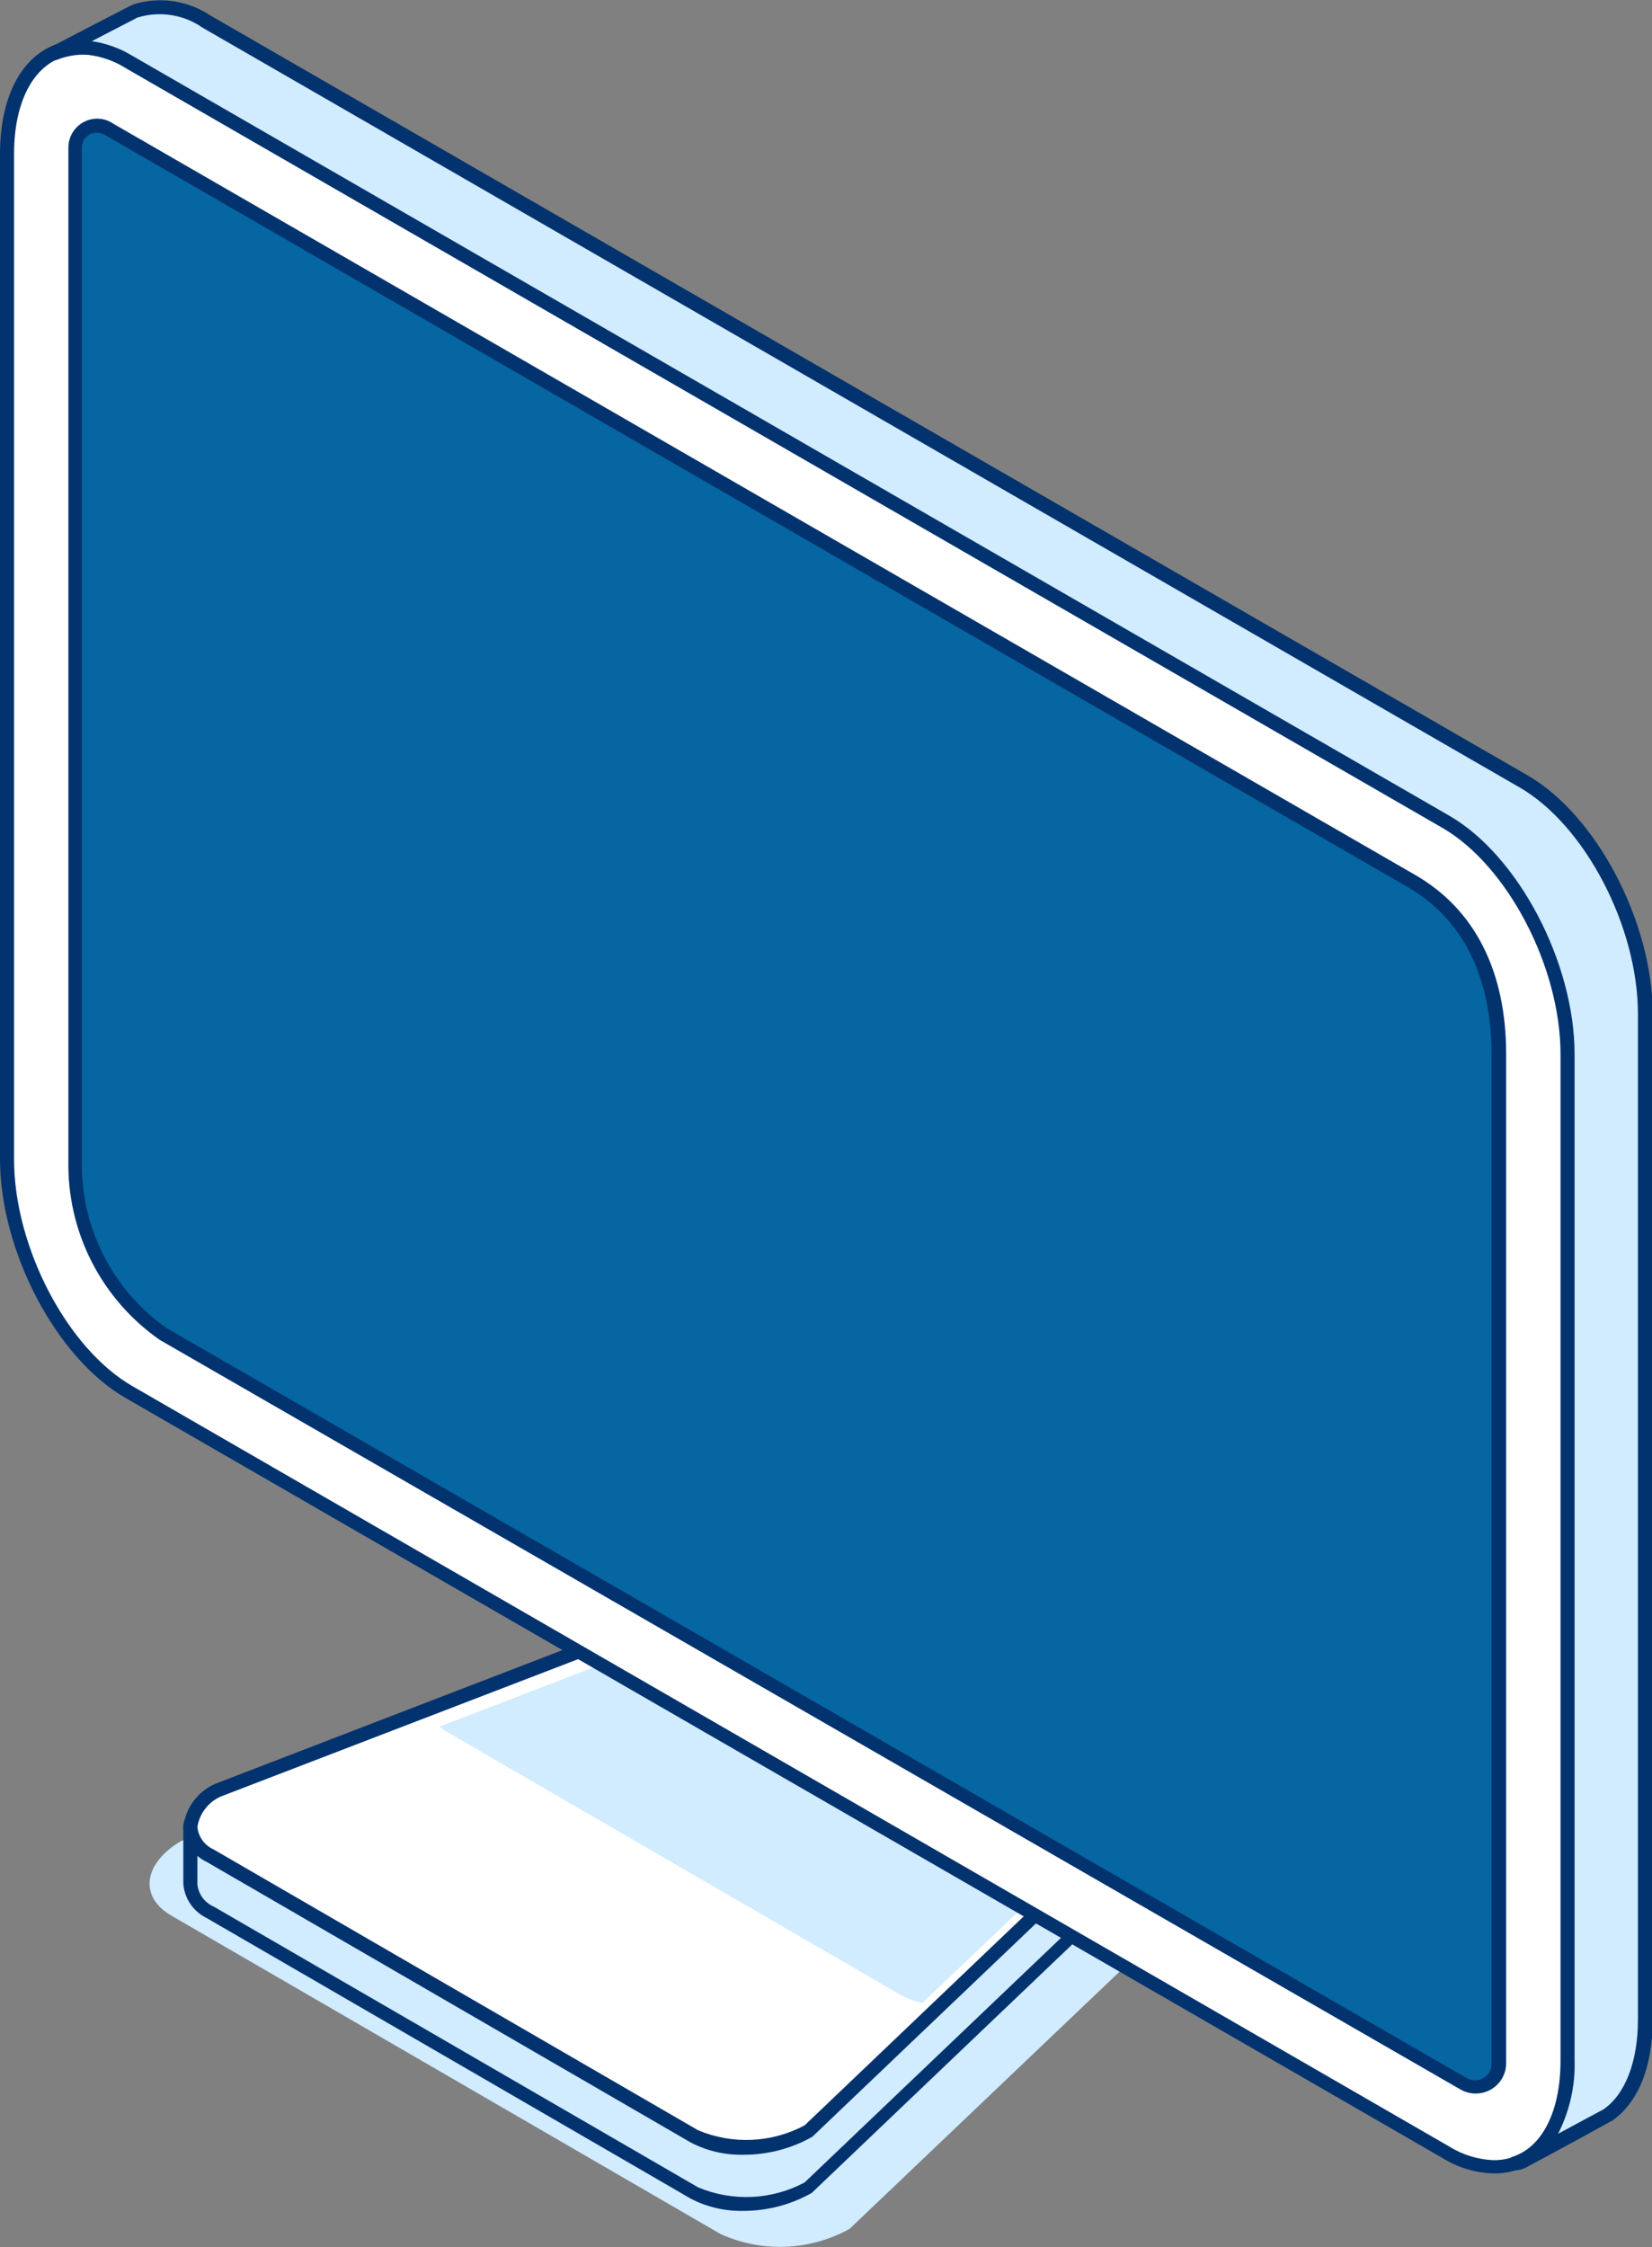 <svg width="125" height="170" viewBox="0 0 125 170" fill="none" xmlns="http://www.w3.org/2000/svg">
<rect x="0" y="0" width="125" height="170" fill="#808080" stroke="none"/>
<g clip-path="url(#clip0_2_263)">
<path d="M54.529 169.023L13.004 144.952C10.508 143.536 10.82 140.987 13.699 139.288L50.147 125.298C51.627 124.471 53.281 124.003 54.976 123.931C56.671 123.86 58.359 124.188 59.904 124.888L87.814 141.214C90.324 142.629 90.012 145.178 87.119 146.877L64.286 168.626C62.804 169.448 61.149 169.912 59.455 169.981C57.76 170.05 56.074 169.722 54.529 169.023Z" fill="#D1EBFF"/>
<path d="M52.544 165.88L15.898 144.64C15.486 144.459 15.13 144.173 14.866 143.81C14.602 143.446 14.439 143.02 14.395 142.573V138.325C14.395 137.362 15.118 139.033 16.494 138.24L48.658 125.893C49.965 125.164 51.425 124.752 52.92 124.691C54.416 124.629 55.904 124.92 57.267 125.539L81.901 139.939C82.638 140.364 83.163 138.523 83.319 139.146C83.319 139.33 83.319 143.394 83.319 143.592C83.25 144.209 83.018 144.797 82.647 145.294C82.275 145.792 81.778 146.182 81.206 146.424L61.195 165.526C59.883 166.261 58.416 166.677 56.912 166.738C55.409 166.8 53.912 166.506 52.544 165.88Z" fill="#D1EBFF"/>
<path d="M56.275 167.267C54.886 167.303 53.51 166.987 52.276 166.347L15.63 145.107C15.137 144.868 14.716 144.504 14.408 144.052C14.099 143.6 13.914 143.076 13.871 142.53V138.183C13.871 137.433 14.382 137.376 14.538 137.376C14.741 137.393 14.936 137.461 15.105 137.575C15.265 137.703 15.46 137.781 15.664 137.799C15.869 137.816 16.074 137.773 16.254 137.674L48.433 125.284C49.824 124.561 51.359 124.156 52.927 124.1C54.495 124.043 56.055 124.337 57.495 124.958L82.129 139.373L82.469 138.934C82.668 138.651 82.866 138.382 83.221 138.382C83.362 138.384 83.498 138.432 83.608 138.519C83.718 138.606 83.796 138.727 83.831 138.863C83.933 140.197 83.933 141.536 83.831 142.87C83.831 143.196 83.831 143.422 83.831 143.465C83.769 144.18 83.517 144.866 83.101 145.451C82.684 146.036 82.119 146.499 81.462 146.792L61.423 165.908C59.853 166.796 58.08 167.264 56.275 167.267ZM14.935 138.707V142.573C14.975 142.935 15.11 143.281 15.326 143.574C15.543 143.868 15.834 144.099 16.169 144.244L52.815 165.483C54.102 166.026 55.495 166.275 56.891 166.211C58.288 166.148 59.652 165.773 60.884 165.115L80.924 145.999C82.214 145.235 82.895 144.371 82.866 143.55C82.866 143.55 82.866 143.267 82.866 142.913V140.18C82.703 140.33 82.497 140.427 82.276 140.458C82.056 140.488 81.831 140.45 81.633 140.35L56.998 125.935C55.711 125.392 54.318 125.143 52.922 125.207C51.526 125.271 50.161 125.645 48.929 126.303L16.693 138.679C16.419 138.807 16.12 138.875 15.817 138.88C15.514 138.885 15.213 138.826 14.935 138.707Z" fill="#03336E"/>
<path d="M52.545 161.632L15.899 140.392C13.686 139.132 13.97 136.909 16.509 135.436L48.673 123.089C49.98 122.363 51.439 121.951 52.934 121.887C54.428 121.823 55.917 122.109 57.282 122.721L81.916 137.136C84.114 138.41 83.845 140.633 81.292 142.091L61.196 161.278C59.884 162.013 58.416 162.429 56.913 162.49C55.41 162.552 53.913 162.258 52.545 161.632Z" fill="white"/>
<path d="M56.289 163.019C54.895 163.057 53.514 162.741 52.276 162.099L15.63 140.86C15.127 140.622 14.698 140.254 14.388 139.792C14.079 139.331 13.9 138.795 13.871 138.24C13.948 137.535 14.208 136.862 14.626 136.288C15.044 135.714 15.605 135.259 16.254 134.969L48.433 122.58C49.822 121.849 51.358 121.441 52.926 121.384C54.495 121.328 56.057 121.625 57.495 122.254L82.129 136.668C82.629 136.904 83.055 137.271 83.363 137.73C83.67 138.189 83.847 138.722 83.873 139.274C83.797 139.977 83.538 140.649 83.123 141.222C82.708 141.796 82.15 142.251 81.505 142.545L61.466 161.66C59.888 162.553 58.104 163.022 56.289 163.019ZM53.538 122.381C51.934 122.371 50.353 122.765 48.943 123.528L16.707 135.918C16.242 136.123 15.835 136.442 15.526 136.846C15.216 137.249 15.013 137.724 14.935 138.226C14.973 138.592 15.107 138.943 15.323 139.241C15.54 139.539 15.831 139.775 16.169 139.925L52.815 161.164C54.102 161.708 55.495 161.956 56.891 161.893C58.288 161.829 59.652 161.454 60.884 160.796L80.924 141.681C82.2 140.93 82.866 140.081 82.866 139.26C82.829 138.895 82.696 138.547 82.482 138.249C82.268 137.951 81.98 137.713 81.647 137.56L57.013 123.174C55.941 122.619 54.745 122.346 53.538 122.381Z" fill="#03336E"/>
<path d="M79.702 137.985L56.557 124.449C55.275 123.869 53.874 123.599 52.468 123.658C51.062 123.717 49.689 124.104 48.459 124.788L33.242 130.636C33.39 130.756 33.546 130.865 33.71 130.962L68.144 150.927C68.659 151.21 69.214 151.415 69.789 151.536L79.121 142.658C81.518 141.27 81.773 139.189 79.702 137.985Z" fill="#D1EBFF"/>
<path d="M109.414 162.807L9.785 105.319C4.68 102.388 0.553 94.501 0.553 87.719V11.639C0.553 4.857 4.68 1.728 9.785 4.673L109.414 62.161C114.519 65.106 118.646 72.978 118.646 79.761V155.84C118.618 162.623 114.491 165.738 109.414 162.807Z" fill="white"/>
<path d="M113.059 164.435C111.667 164.404 110.31 163.998 109.13 163.26L9.488 105.758C4.255 102.742 0 94.643 0 87.69V11.639C0 6.414 2.383 3.044 6.084 3.044C7.475 3.083 8.83 3.488 10.012 4.22L109.655 61.708C114.888 64.724 119.143 72.823 119.143 79.761V155.84C119.143 161.065 116.76 164.435 113.059 164.435ZM6.084 4.106C3.035 4.106 1.064 7.066 1.064 11.639V87.719C1.064 94.331 5.077 102.02 10.012 104.866L109.655 162.396C110.678 163.036 111.853 163.393 113.059 163.43C116.108 163.43 118.079 160.485 118.079 155.897V79.761C118.079 73.163 114.066 65.474 109.13 62.628L9.488 5.14C8.465 4.5 7.29 4.144 6.084 4.106Z" fill="#03336E"/>
<path d="M110.578 157.511L12.34 100.873C10.243 99.394 8.541 97.424 7.384 95.135C6.227 92.847 5.649 90.31 5.703 87.747V11.144C5.699 10.854 5.773 10.569 5.917 10.318C6.061 10.066 6.269 9.858 6.521 9.713C6.772 9.569 7.057 9.495 7.347 9.497C7.637 9.499 7.921 9.579 8.17 9.728L8.454 9.883L106.806 66.621C111.685 69.453 113.443 74.423 113.443 79.747V156.081C113.444 156.392 113.364 156.697 113.209 156.967C113.055 157.236 112.832 157.46 112.563 157.617C112.294 157.773 111.989 157.856 111.678 157.858C111.367 157.859 111.061 157.779 110.791 157.625L110.578 157.511Z" fill="#0566A1"/>
<path d="M111.668 158.389C111.27 158.392 110.879 158.289 110.533 158.092L110.377 158.007L12.082 101.368C9.902 99.846 8.132 97.81 6.927 95.442C5.723 93.073 5.121 90.445 5.175 87.789V11.144C5.179 10.57 5.409 10.021 5.815 9.616C6.221 9.21 6.771 8.981 7.345 8.977C7.729 8.977 8.106 9.079 8.437 9.275L8.721 9.444L107.059 66.182C111.583 68.773 113.965 73.474 113.965 79.761V156.095C113.965 156.396 113.906 156.695 113.79 156.973C113.675 157.251 113.506 157.504 113.292 157.717C113.079 157.93 112.826 158.099 112.547 158.215C112.268 158.33 111.969 158.389 111.668 158.389ZM7.303 10.039C7.009 10.039 6.728 10.155 6.52 10.363C6.313 10.57 6.196 10.851 6.196 11.144V87.719C6.131 90.203 6.679 92.665 7.792 94.887C8.905 97.109 10.549 99.024 12.578 100.462L111.015 157.242C111.204 157.345 111.416 157.397 111.631 157.393C111.845 157.39 112.056 157.331 112.241 157.223C112.426 157.115 112.581 156.961 112.689 156.776C112.797 156.59 112.856 156.38 112.859 156.166V79.761C112.859 75.655 111.753 70.132 106.491 67.102L8.012 10.252C7.8 10.115 7.554 10.042 7.303 10.039Z" fill="#03336E"/>
<path d="M115.242 59.116L15.6 1.628C14.82 1.098 13.93 0.751 12.996 0.614C12.063 0.476 11.111 0.552 10.211 0.835C10.012 0.92 4.198 3.936 4.027 4.036C4.961 3.653 5.975 3.51 6.978 3.619C7.981 3.728 8.941 4.085 9.771 4.659L109.414 62.161C114.519 65.106 118.646 72.979 118.646 79.761V155.84C118.646 160.088 117.029 162.92 114.59 163.671C114.881 163.666 115.163 163.572 115.398 163.402C115.512 163.402 121.539 160.103 121.653 160.018C123.397 158.8 124.489 156.279 124.489 152.796V76.717C124.461 69.934 120.334 62.047 115.242 59.116Z" fill="#D1EBFF"/>
<path d="M114.59 164.209C114.465 164.203 114.346 164.152 114.255 164.067C114.164 163.981 114.107 163.866 114.093 163.742C114.074 163.62 114.1 163.496 114.165 163.392C114.23 163.288 114.33 163.211 114.448 163.175C116.76 162.425 118.135 159.678 118.135 155.84V79.761C118.135 73.163 114.122 65.474 109.186 62.628L9.544 5.14C8.79 4.608 7.915 4.274 6.998 4.168C6.081 4.061 5.152 4.186 4.296 4.531C4.171 4.576 4.034 4.574 3.91 4.524C3.787 4.474 3.686 4.38 3.628 4.26C3.57 4.14 3.558 4.004 3.595 3.876C3.632 3.748 3.715 3.638 3.828 3.568C3.828 3.568 9.799 0.453 10.069 0.34C11.045 0.031 12.079 -0.054 13.093 0.091C14.107 0.235 15.075 0.606 15.926 1.175L115.568 58.649C120.801 61.665 125.056 69.764 125.056 76.717V152.796C125.056 156.35 123.964 159.069 121.979 160.456C121.908 160.456 121.44 160.768 117.185 163.062L115.682 163.869C115.355 164.078 114.978 164.196 114.59 164.209ZM6.949 3.115C8.034 3.273 9.076 3.648 10.012 4.22L109.654 61.708C114.888 64.724 119.142 72.823 119.142 79.761V155.84C119.205 157.78 118.776 159.704 117.894 161.433L121.34 159.579C122.986 158.432 123.936 155.954 123.936 152.796V76.717C123.936 70.104 119.922 62.416 114.973 59.569L15.33 2.096C14.62 1.601 13.807 1.274 12.951 1.142C12.096 1.009 11.221 1.074 10.395 1.331L6.949 3.115Z" fill="#03336E"/>
</g>
<defs>
<clipPath id="clip0_2_263">
<rect width="125" height="170" fill="white"/>
</clipPath>
</defs>
</svg>
